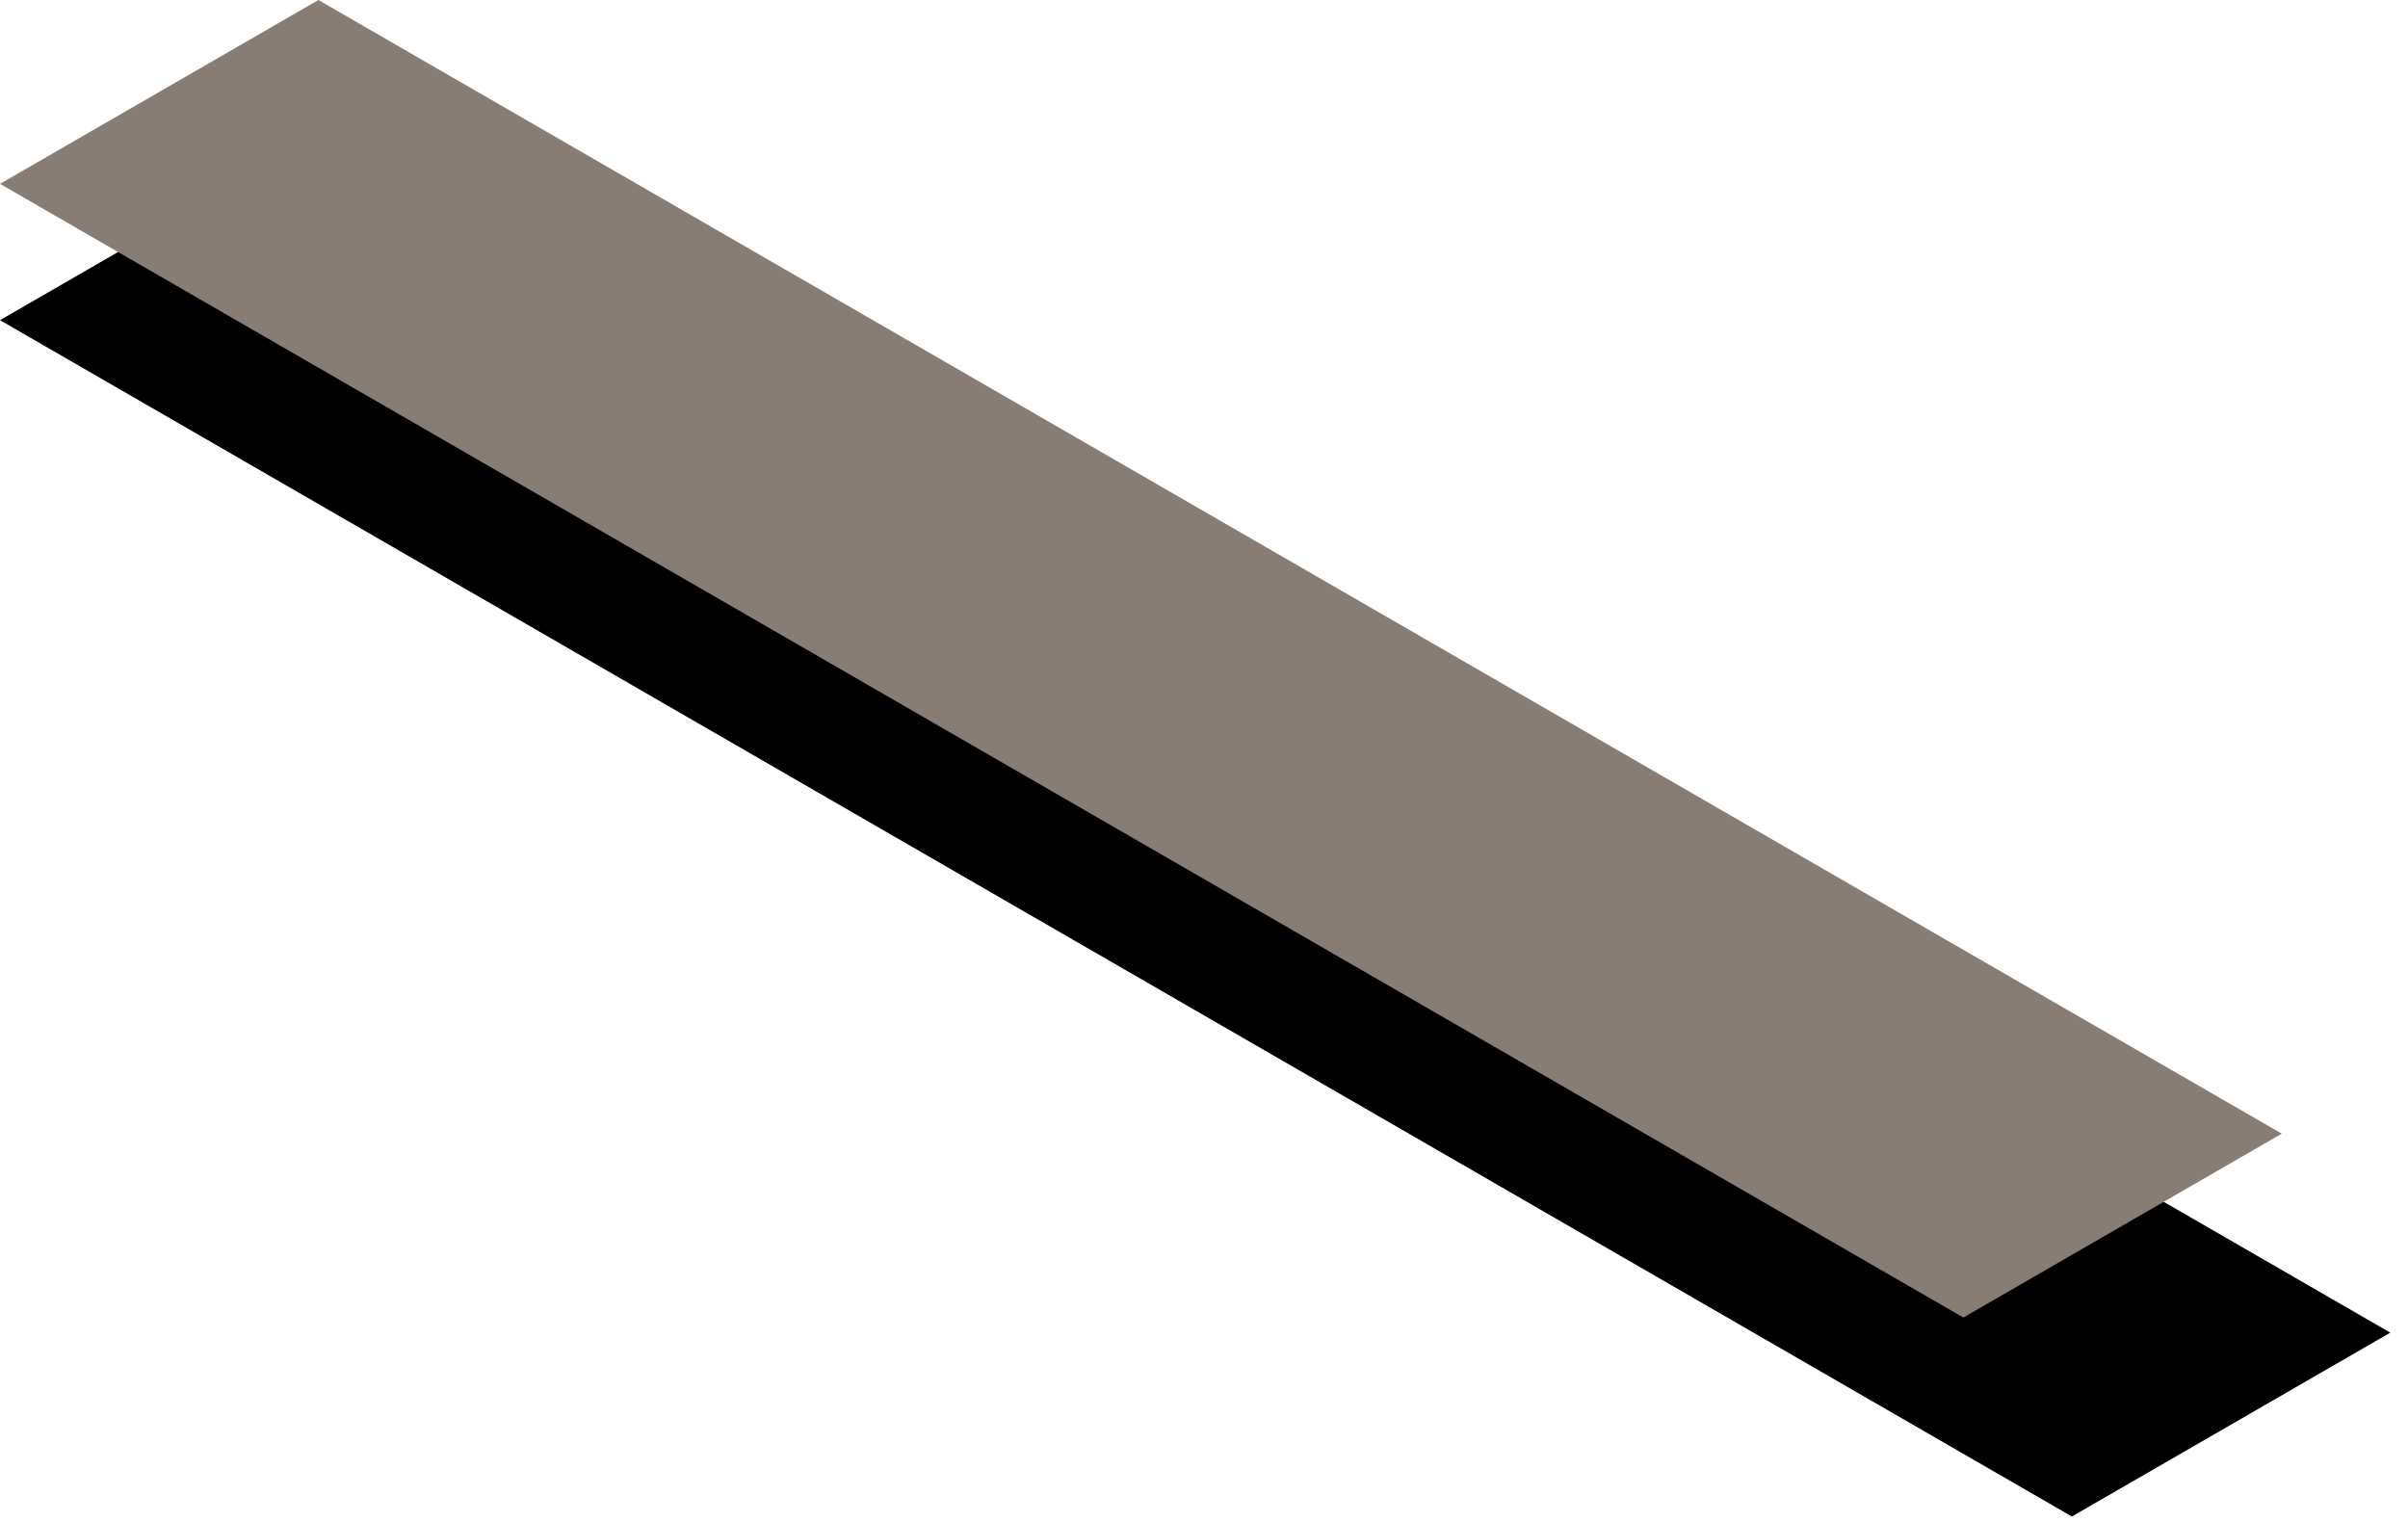 <svg width="106" height="67" viewBox="0 0 106 67" fill="none" xmlns="http://www.w3.org/2000/svg">
<rect width="105.316" height="16.185" transform="matrix(0.866 0.5 -0.866 0.5 14.017 6)" fill="black"/>
<rect width="99.799" height="16.185" transform="matrix(0.866 0.5 -0.866 0.5 14.017 0)" fill="#887D74"/>
</svg>
